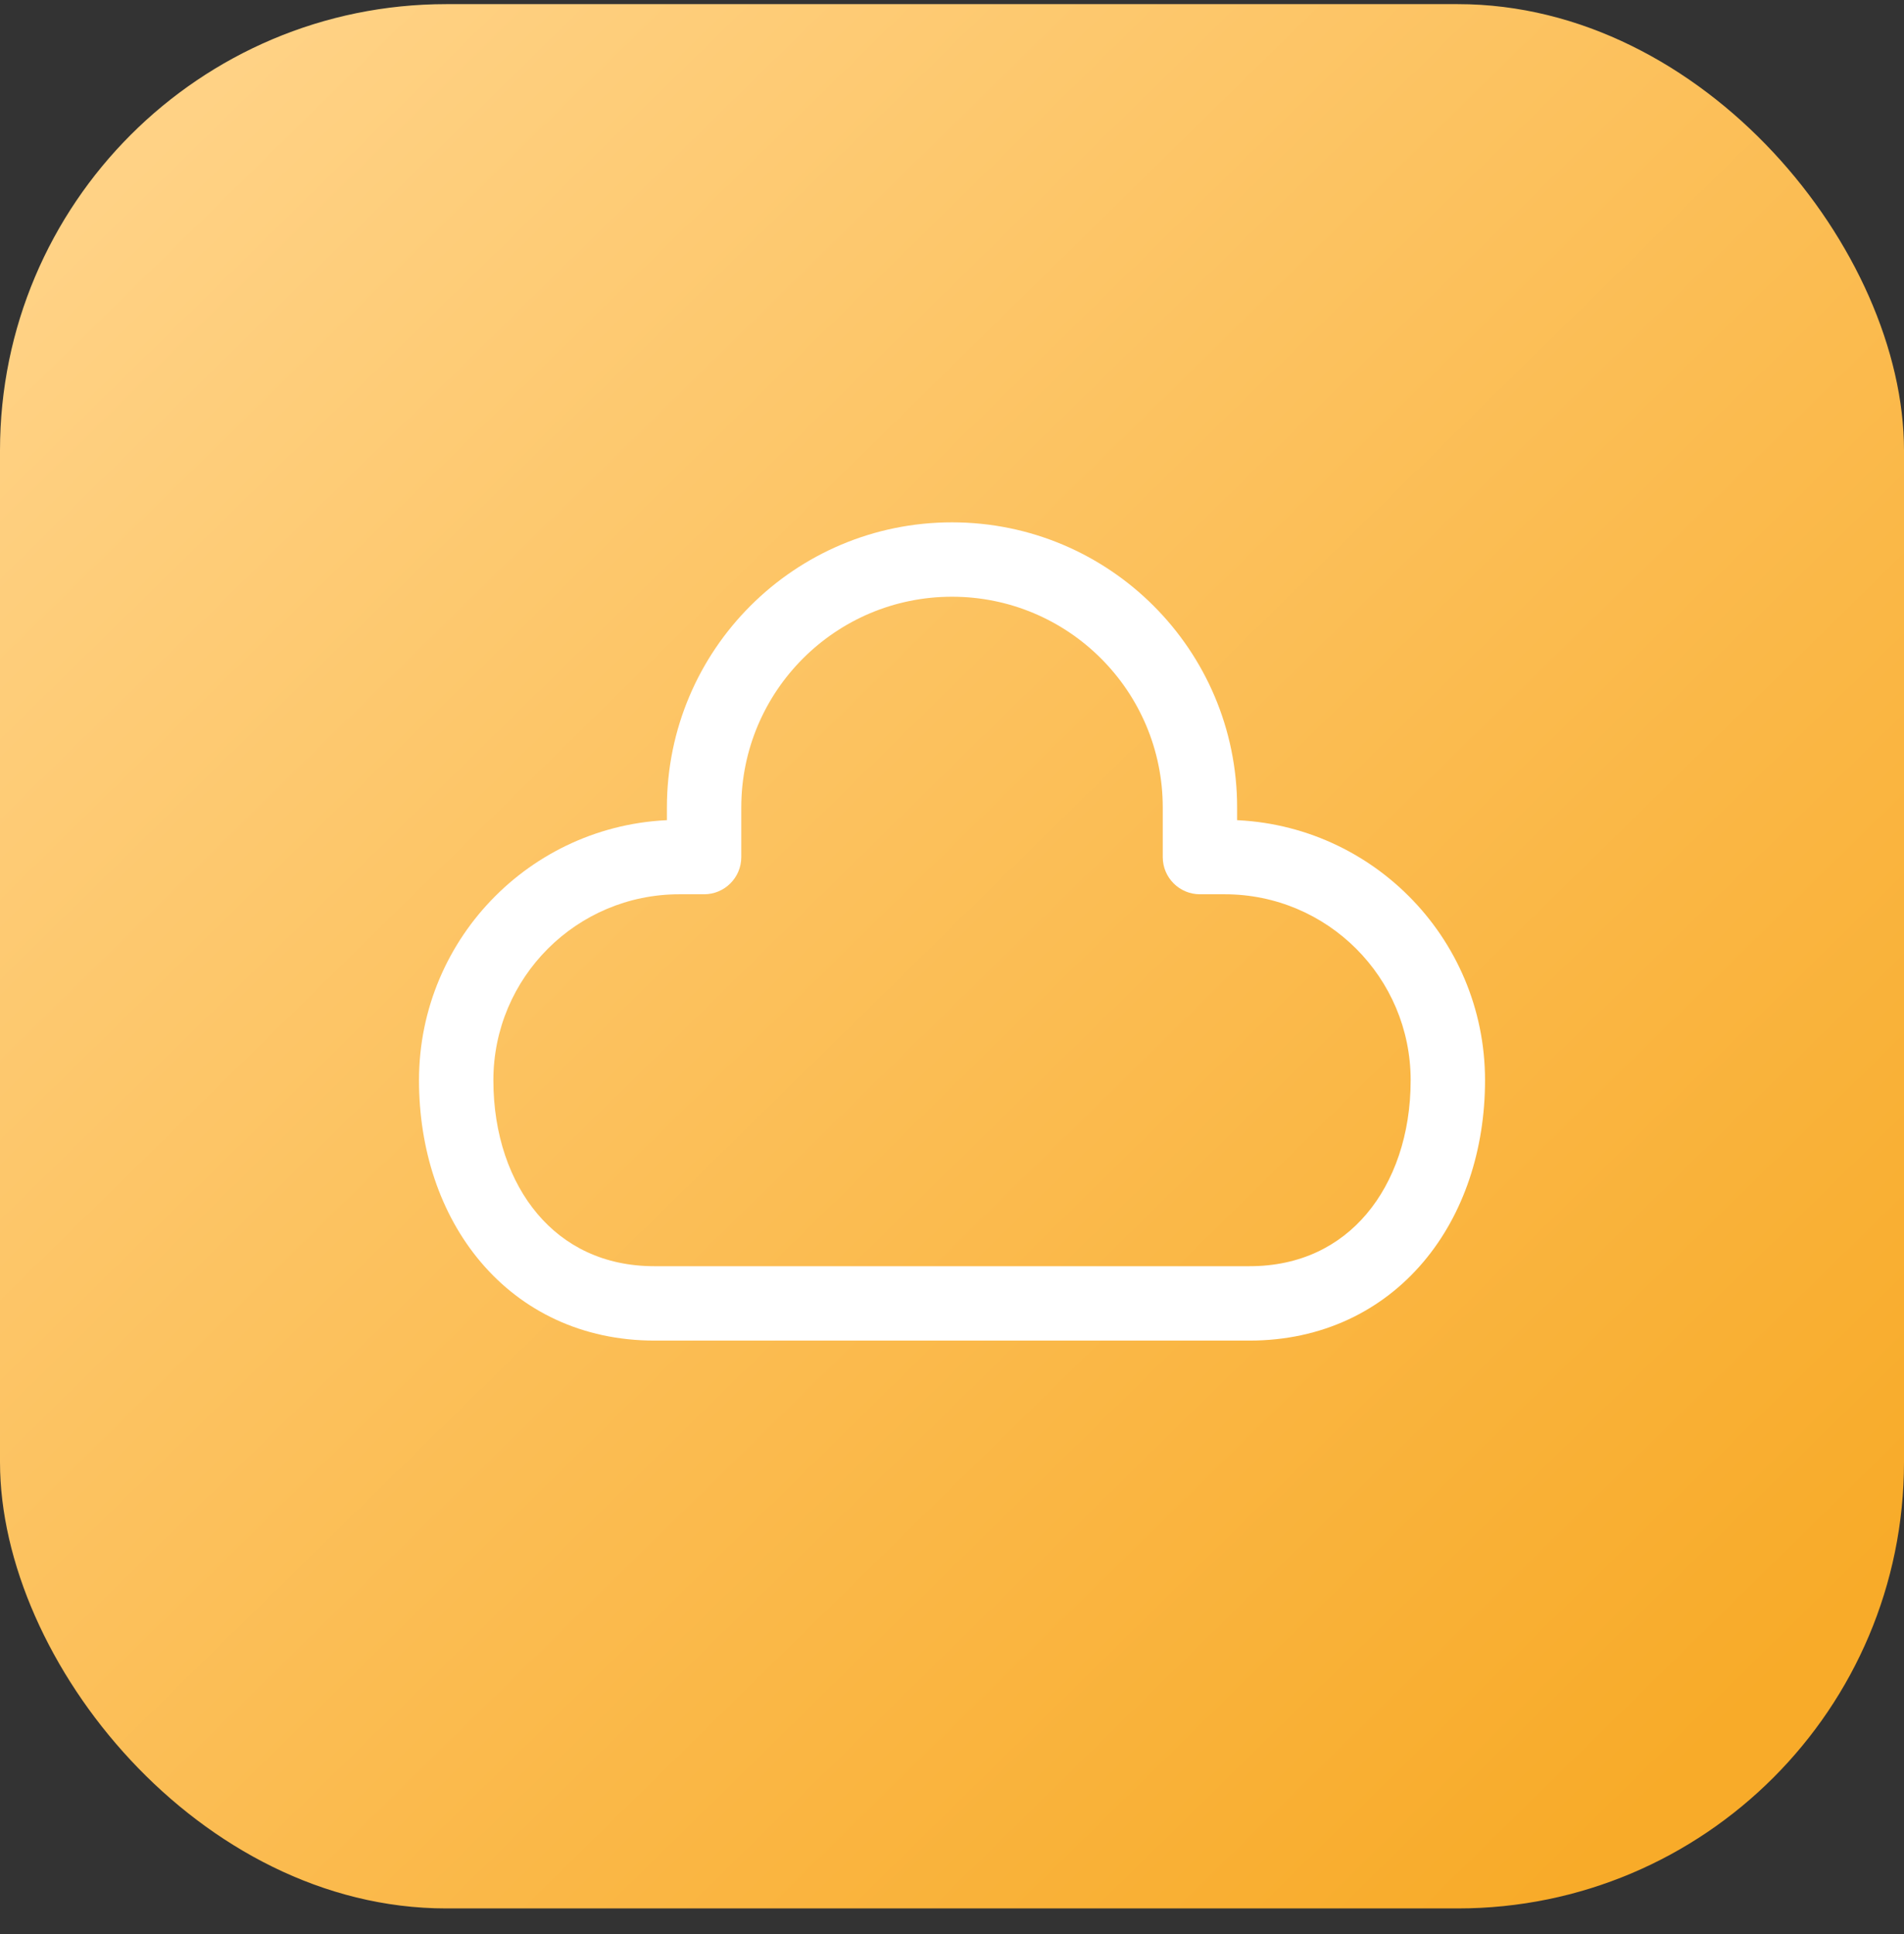 <svg width="64" height="65" viewBox="0 0 64 65" fill="none" xmlns="http://www.w3.org/2000/svg">
<rect x="0" y="0" width="64" height="65" fill="#333333" stroke="none"/>
<rect y="0.139" width="64" height="64" rx="15" fill="url(#paint0_linear_144_1749)"/>
<path d="M23.667 28.805V30.055C24.357 30.055 24.917 29.496 24.917 28.805H23.667ZM40.334 28.805H39.084C39.084 29.496 39.643 30.055 40.334 30.055V28.805ZM22.834 30.055H23.667V27.555H22.834V30.055ZM24.917 28.805V27.139H22.417V28.805H24.917ZM39.084 27.139V28.805H41.584V27.139H39.084ZM40.334 30.055H41.167V27.555H40.334V30.055ZM47.417 36.305C47.417 38.131 46.861 39.705 45.933 40.801C45.022 41.877 43.704 42.555 42 42.555V45.055C44.438 45.055 46.454 44.054 47.841 42.416C49.211 40.798 49.917 38.622 49.917 36.305H47.417ZM32 20.055C35.912 20.055 39.084 23.227 39.084 27.139H41.584C41.584 21.846 37.293 17.555 32 17.555V20.055ZM24.917 27.139C24.917 23.227 28.088 20.055 32 20.055V17.555C26.707 17.555 22.417 21.846 22.417 27.139H24.917ZM41.167 30.055C44.619 30.055 47.417 32.854 47.417 36.305H49.917C49.917 31.473 45.999 27.555 41.167 27.555V30.055ZM16.584 36.305C16.584 32.854 19.382 30.055 22.834 30.055V27.555C18.001 27.555 14.084 31.473 14.084 36.305H16.584ZM22 42.555C20.296 42.555 18.979 41.877 18.068 40.801C17.14 39.705 16.584 38.131 16.584 36.305H14.084C14.084 38.622 14.79 40.798 16.16 42.416C17.546 44.054 19.562 45.055 22 45.055V42.555ZM22 45.055H42V42.555H22V45.055Z" fill="white"/>
<defs>
<linearGradient id="paint0_linear_144_1749" x1="58" y1="58.139" x2="5.5" y2="4.639" gradientUnits="userSpaceOnUse">
<stop stop-color="#F8AB29"/>
<stop offset="1" stop-color="#FFD285"/>
</linearGradient>
</defs>
</svg>
